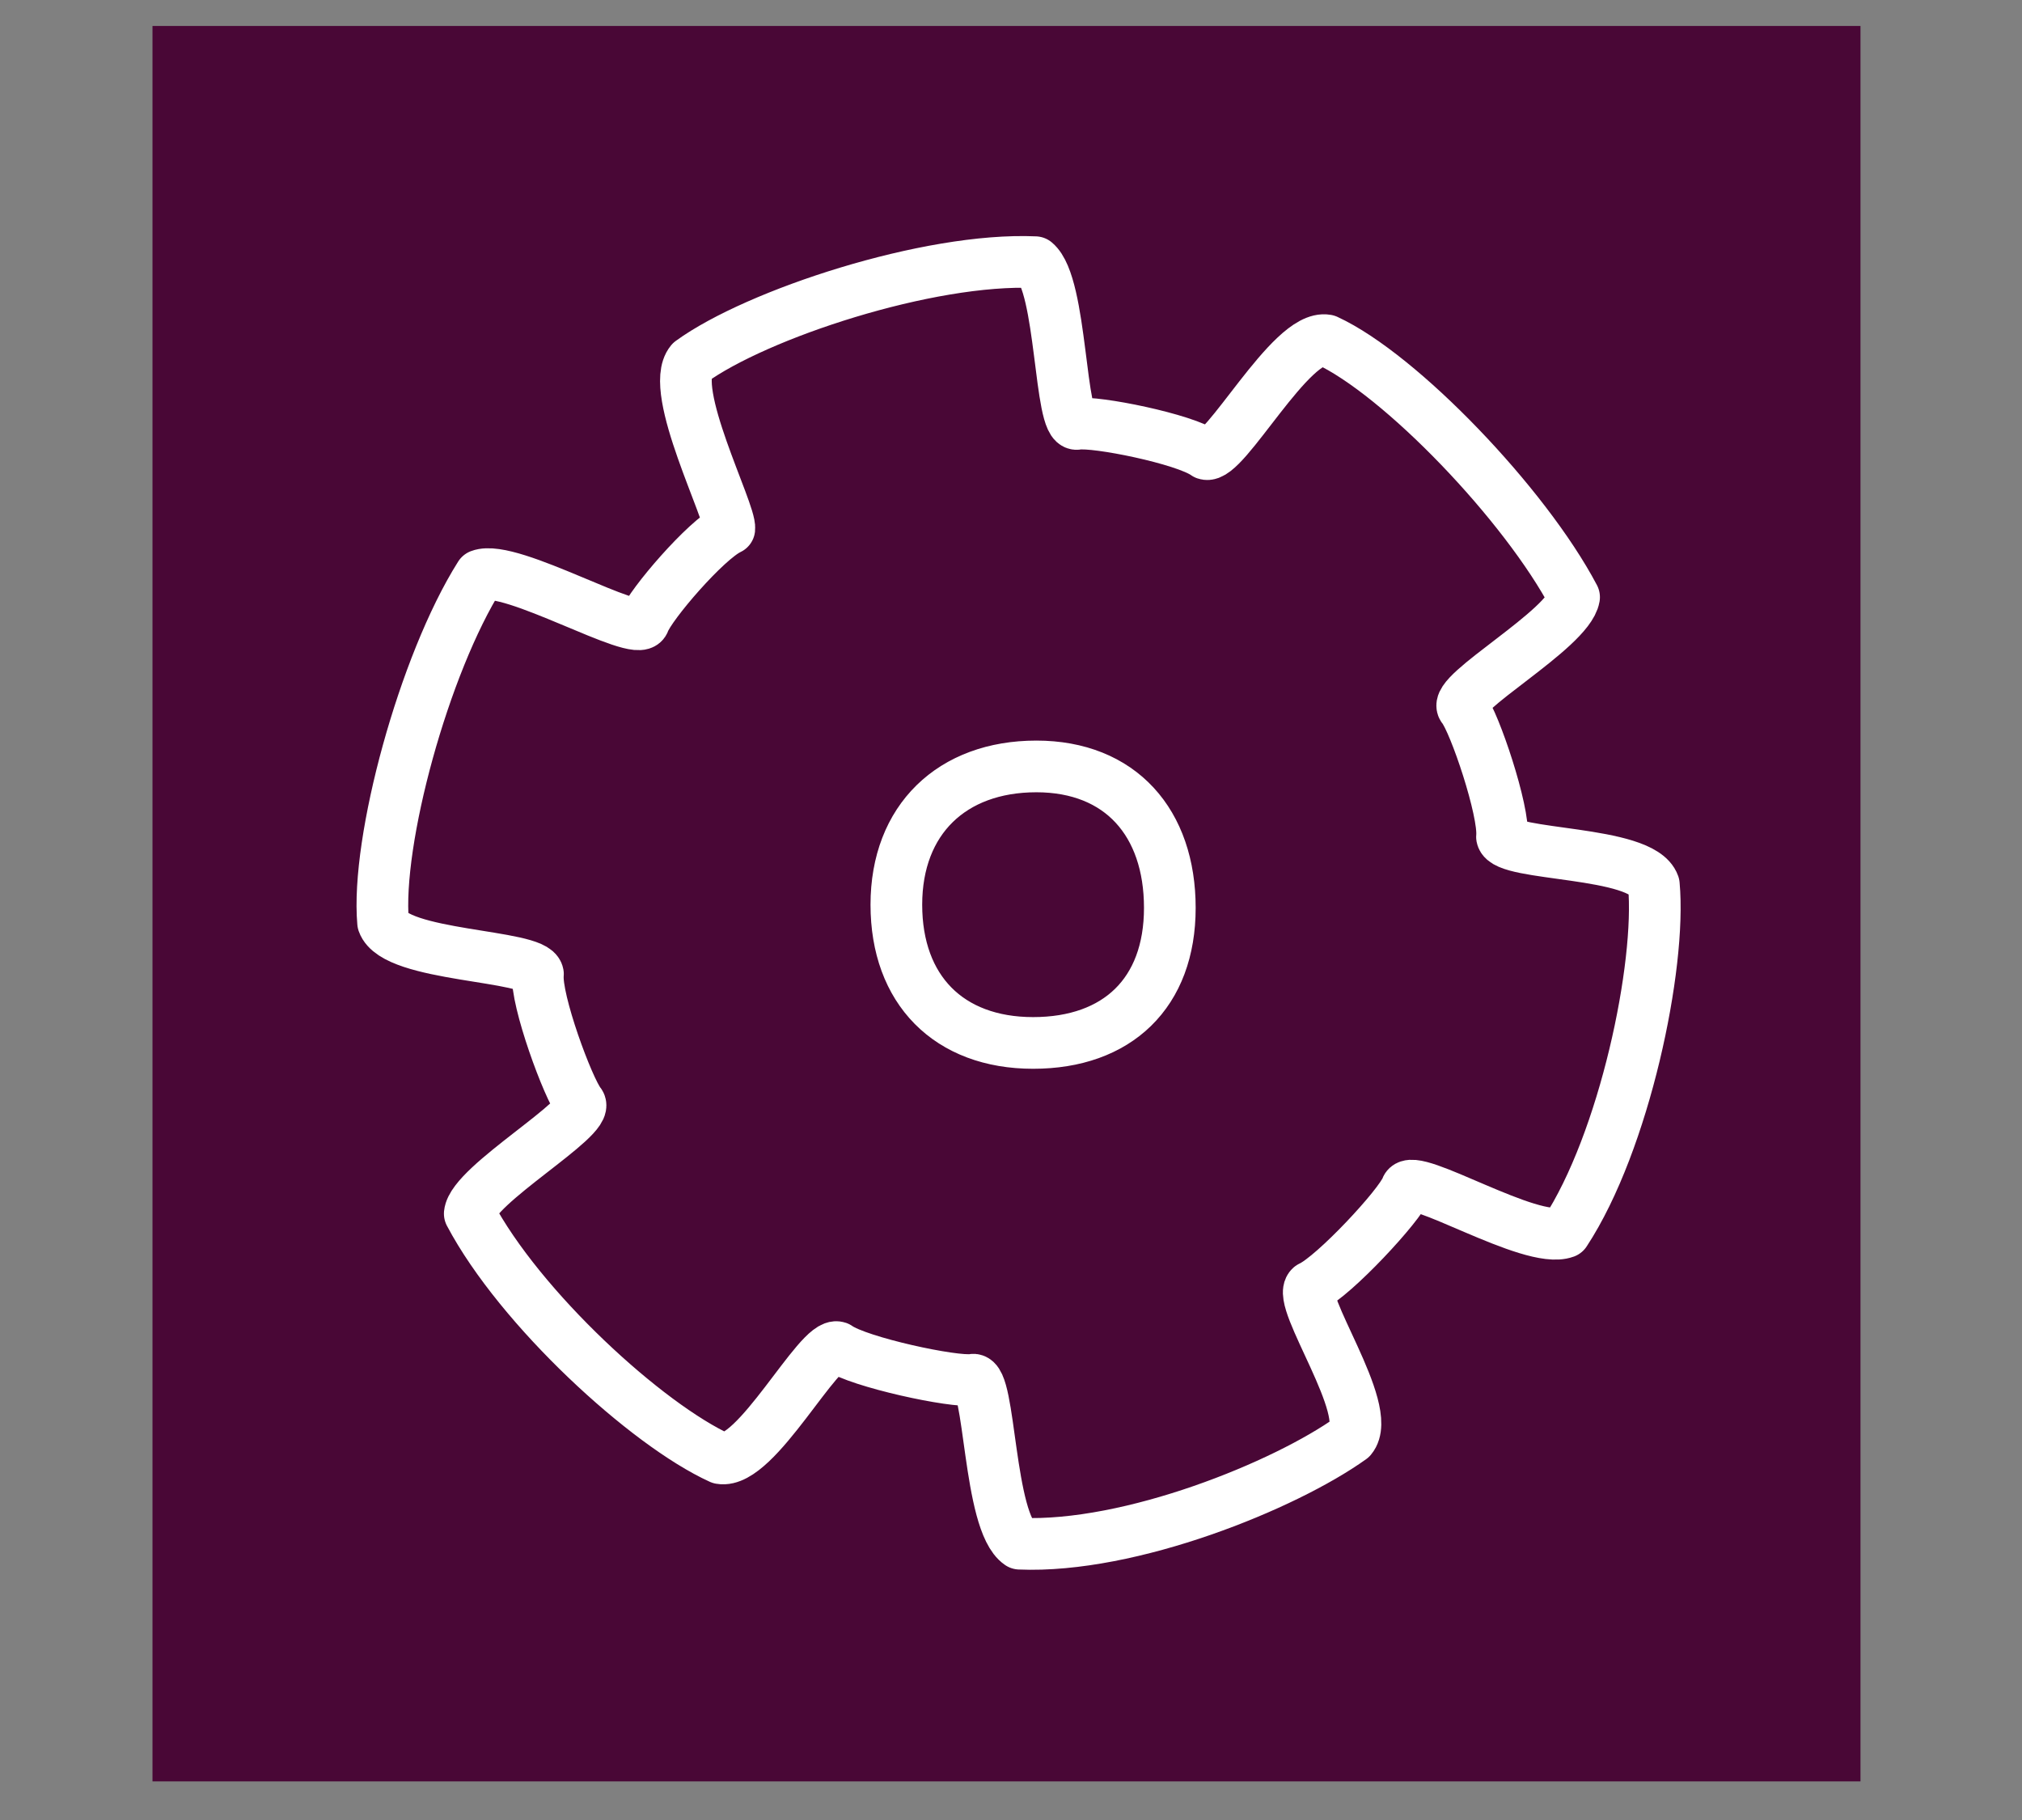<?xml version="1.0" encoding="UTF-8" standalone="no"?>
<!-- Created with Inkscape (http://www.inkscape.org/) -->

<svg
   xmlns:dc="http://purl.org/dc/elements/1.1/"
   xmlns:cc="http://creativecommons.org/ns#"
   xmlns:rdf="http://www.w3.org/1999/02/22-rdf-syntax-ns#"
   xmlns:svg="http://www.w3.org/2000/svg"
   xmlns="http://www.w3.org/2000/svg"
   xmlns:xlink="http://www.w3.org/1999/xlink"
   xmlns:sodipodi="http://sodipodi.sourceforge.net/DTD/sodipodi-0.dtd"
   xmlns:inkscape="http://www.inkscape.org/namespaces/inkscape"
   id="svg3416"
   version="1.1"
   inkscape:version="0.48.3.1 r9886"
   width="350"
   height="315"
   sodipodi:docname="pictogram_broad.svg">
  <rect width="100%" height="100%" fill="#808080" stroke="none"/>
  <defs
     id="defs3420">
    <linearGradient
       y2="114.862"
       x2="1256.5"
       y1="213.862"
       x1="1174.5"
       gradientTransform="matrix(-0.947,0,0,0.947,2711.41,-605.914)"
       gradientUnits="userSpaceOnUse"
       id="linearGradient3185"
       xlink:href="#linearGradient3788"
       inkscape:collect="always" />
    <linearGradient
       y2="114.862"
       x2="1256.5"
       y1="213.862"
       x1="1174.5"
       gradientTransform="matrix(0.756,0,0,0.756,-316.08,336.083)"
       gradientUnits="userSpaceOnUse"
       id="linearGradient3183"
       xlink:href="#linearGradient3788"
       inkscape:collect="always" />
    <linearGradient
       y2="-238.815"
       x2="1899.289"
       y1="223.633"
       x1="1960.1"
       gradientTransform="matrix(0.605,0,0,0.605,-736.799,244.717)"
       gradientUnits="userSpaceOnUse"
       id="linearGradient3174"
       xlink:href="#linearGradient3886"
       inkscape:collect="always" />
    <linearGradient
       y2="-238.815"
       x2="1899.289"
       y1="223.633"
       x1="1960.1"
       gradientTransform="translate(3971.29,-52.51)"
       gradientUnits="userSpaceOnUse"
       id="linearGradient3962"
       xlink:href="#linearGradient3886"
       inkscape:collect="always" />
    <linearGradient
       y2="114.862"
       x2="1256.5"
       y1="213.862"
       x1="1174.5"
       gradientTransform="matrix(-0.947,0,0,0.947,2711.41,-605.914)"
       gradientUnits="userSpaceOnUse"
       id="linearGradient3960"
       xlink:href="#linearGradient3788"
       inkscape:collect="always" />
    <linearGradient
       y2="114.862"
       x2="1256.5"
       y1="213.862"
       x1="1174.5"
       gradientTransform="matrix(1.25,0,0,1.25,4666.661,98.5)"
       gradientUnits="userSpaceOnUse"
       id="linearGradient3958"
       xlink:href="#linearGradient3788"
       inkscape:collect="always" />
    <linearGradient
       id="linearGradient5504">
      <stop
         style="stop-color:#460032;stop-opacity:1;"
         offset="0"
         id="stop5506" />
      <stop
         id="stop5512"
         offset="1"
         style="stop-color:#460032;stop-opacity:0.667;" />
    </linearGradient>
    <linearGradient
       inkscape:collect="always"
       xlink:href="#linearGradient5504"
       id="linearGradient5510"
       x1="810.275"
       y1="337.024"
       x2="824.001"
       y2="1131.142"
       gradientUnits="userSpaceOnUse"
       gradientTransform="matrix(0.88,0,0,0.88,99.435,62.173)" />
    <linearGradient
       gradientTransform="translate(3971.29,-52.51)"
       gradientUnits="userSpaceOnUse"
       y2="-238.815"
       x2="1899.289"
       y1="223.633"
       x1="1960.1"
       id="linearGradient3892"
       xlink:href="#linearGradient3886"
       inkscape:collect="always" />
    <linearGradient
       y2="114.862"
       x2="1256.5"
       y1="213.862"
       x1="1174.5"
       gradientTransform="matrix(1.25,0,0,1.25,4666.661,98.5)"
       gradientUnits="userSpaceOnUse"
       id="linearGradient3884"
       xlink:href="#linearGradient3788"
       inkscape:collect="always" />
    <linearGradient
       y2="114.862"
       x2="1256.5"
       y1="213.862"
       x1="1174.5"
       gradientTransform="matrix(1.25,0,0,1.25,871.371,-735.989)"
       gradientUnits="userSpaceOnUse"
       id="linearGradient3879"
       xlink:href="#linearGradient3788"
       inkscape:collect="always" />
    <linearGradient
       y2="114.862"
       x2="1256.5"
       y1="213.862"
       x1="1174.5"
       gradientTransform="matrix(1.25,0,0,1.25,871.371,-735.989)"
       gradientUnits="userSpaceOnUse"
       id="linearGradient3866"
       xlink:href="#linearGradient3788"
       inkscape:collect="always" />
    <linearGradient
       y2="114.862"
       x2="1256.5"
       y1="213.862"
       x1="1174.5"
       gradientTransform="matrix(1.25,0,0,1.25,871.371,-735.989)"
       gradientUnits="userSpaceOnUse"
       id="linearGradient3863"
       xlink:href="#linearGradient3788"
       inkscape:collect="always" />
    <linearGradient
       y2="114.862"
       x2="1256.5"
       y1="213.862"
       x1="1174.5"
       gradientTransform="matrix(1.25,0,0,1.25,871.371,-735.989)"
       gradientUnits="userSpaceOnUse"
       id="linearGradient3848"
       xlink:href="#linearGradient3788"
       inkscape:collect="always" />
    <linearGradient
       y2="114.862"
       x2="1256.5"
       y1="213.862"
       x1="1174.5"
       gradientTransform="matrix(-0.947,0,0,0.947,2711.41,-605.914)"
       gradientUnits="userSpaceOnUse"
       id="linearGradient3846"
       xlink:href="#linearGradient3788"
       inkscape:collect="always" />
    <linearGradient
       y2="114.862"
       x2="1256.5"
       y1="213.862"
       x1="1174.5"
       gradientTransform="matrix(-0.947,0,0,0.947,2711.41,-605.914)"
       gradientUnits="userSpaceOnUse"
       id="linearGradient3834"
       xlink:href="#linearGradient3788"
       inkscape:collect="always" />
    <linearGradient
       gradientTransform="matrix(1.25,0,0,1.25,871.371,-735.989)"
       gradientUnits="userSpaceOnUse"
       y2="114.862"
       x2="1256.5"
       y1="213.862"
       x1="1174.5"
       id="linearGradient3794"
       xlink:href="#linearGradient3788"
       inkscape:collect="always" />
    <linearGradient
       id="linearGradient3788"
       inkscape:collect="always">
      <stop
         id="stop3790"
         offset="0"
         style="stop-color:#5252d3;stop-opacity:1;" />
      <stop
         id="stop3792"
         offset="1"
         style="stop-color:#5252d3;stop-opacity:0;" />
    </linearGradient>
    <linearGradient
       id="linearGradient3886"
       inkscape:collect="always">
      <stop
         id="stop3888"
         offset="0"
         style="stop-color:#5252d3;stop-opacity:1;" />
      <stop
         id="stop3890"
         offset="1"
         style="stop-color:#5252d3;stop-opacity:0;" />
    </linearGradient>
    <linearGradient
       id="linearGradient3932">
      <stop
         id="stop3934"
         offset="0"
         style="stop-color:#3b002a;stop-opacity:1;" />
      <stop
         id="stop3936"
         offset="1"
         style="stop-color:#3b002a;stop-opacity:0;" />
    </linearGradient>
  </defs>
  <sodipodi:namedview
     pagecolor="#ffffff"
     bordercolor="#666666"
     borderopacity="1"
     objecttolerance="10"
     gridtolerance="10"
     guidetolerance="10"
     inkscape:pageopacity="0"
     inkscape:pageshadow="2"
     inkscape:window-width="1680"
     inkscape:window-height="1026"
     id="namedview3418"
     showgrid="false"
     inkscape:zoom="1.28"
     inkscape:cx="225.94385"
     inkscape:cy="159.86054"
     inkscape:window-x="0"
     inkscape:window-y="24"
     inkscape:window-maximized="1"
     inkscape:current-layer="svg3416" />
  <path
     sodipodi:type="arc"
     style="fill:none;stroke:#ffffff;stroke-width:3693304761876118772812804521984;stroke-miterlimit:4;stroke-opacity:1;stroke-dasharray:none"
     id="path4196"
     sodipodi:cx="218.39876"
     sodipodi:cy="231.41528"
     sodipodi:rx="2.8822315"
     sodipodi:ry="2.8822315"
     d="m 221.281,231.415 a 2.882,2.882 0 1 1 -5.764,0 2.882,2.882 0 1 1 5.764,0 z"
     transform="matrix(-0.566,0,0,-0.566,337.86,301.213)" />
  <path
     transform="matrix(-0.566,0,0,-0.566,266.317,270.148)"
     d="m 221.281,231.415 a 2.882,2.882 0 1 1 -5.764,0 2.882,2.882 0 1 1 5.764,0 z"
     sodipodi:ry="2.8822315"
     sodipodi:rx="2.8822315"
     sodipodi:cy="231.41528"
     sodipodi:cx="218.39876"
     id="path4198"
     style="fill:none;stroke:#ffffff;stroke-width:3693304761876118772812804521984;stroke-miterlimit:4;stroke-opacity:1;stroke-dasharray:none"
     sodipodi:type="arc" />
  <g
     transform="translate(-210.7,-350.261)"
     id="g3852">
    <rect
       ry="0"
       y="354.755"
       x="237.095"
       height="303.824"
       width="295.648"
       id="rect3826-5"
       style="fill:#460032;fill-opacity:0.945;stroke:none" />
    <path
       d="m 389.888,395.639 c -18.436,-0.822 -48.223,8.993 -59.578,17.239 -4.016,4.854 6.978,26.1 6.634,28.899 -4.036,1.884 -13.682,13.117 -14.766,16.094 -1.084,2.977 -23.073,-10.055 -28.388,-8.032 -9.724,15.411 -18.02,46.039 -16.779,60.094 2.091,5.959 26.2,5.543 26.808,8.91 -0.452,4.462 5.249,19.884 7.236,22.343 1.986,2.459 -18.538,14.15 -19.041,19.132 8.672,16.388 30.64,36.535 43.397,42.333 6.176,1.083 17.082,-20.317 20.291,-19.201 3.635,2.584 20.278,6.152 23.377,5.611 3.099,-0.541 2.635,24.623 8.121,28.375 19.194,0.817 45.956,-10.093 57.367,-18.26 4.049,-4.826 -9.582,-23.954 -7.005,-26.181 4.049,-1.856 15.458,-14.114 16.563,-17.083 1.104,-2.97 21.542,9.831 27.479,7.628 10.283,-15.662 16.653,-46.108 15.37,-60.159 -2.11,-5.953 -25.668,-4.907 -26.287,-8.272 0.438,-4.463 -4.754,-19.873 -6.748,-22.326 -1.994,-2.453 18.249,-13.596 19.228,-19.165 -8.467,-16.068 -30.105,-38.584 -42.832,-44.449 -6.17,-1.115 -17.726,20.786 -20.929,19.654 -3.622,-2.603 -19.15,-5.717 -22.252,-5.192 -3.102,0.525 -2.561,-24.08 -7.266,-27.989 z m 0.19,87.273 c 14.595,0 23.114,9.748 23.114,24.482 0,14.734 -9.073,23.375 -23.668,23.375 -14.595,0 -23.668,-9.194 -23.668,-23.928 0,-14.734 9.628,-23.928 24.223,-23.928 z"
       id="path916"
       stroke-miterlimit="4"
       inkscape:connector-curvature="0"
       style="fill:none;stroke:#ffffff;stroke-width:8.945;stroke-linejoin:round;stroke-miterlimit:4;stroke-opacity:1;stroke-dasharray:none" />
  </g>
</svg>
